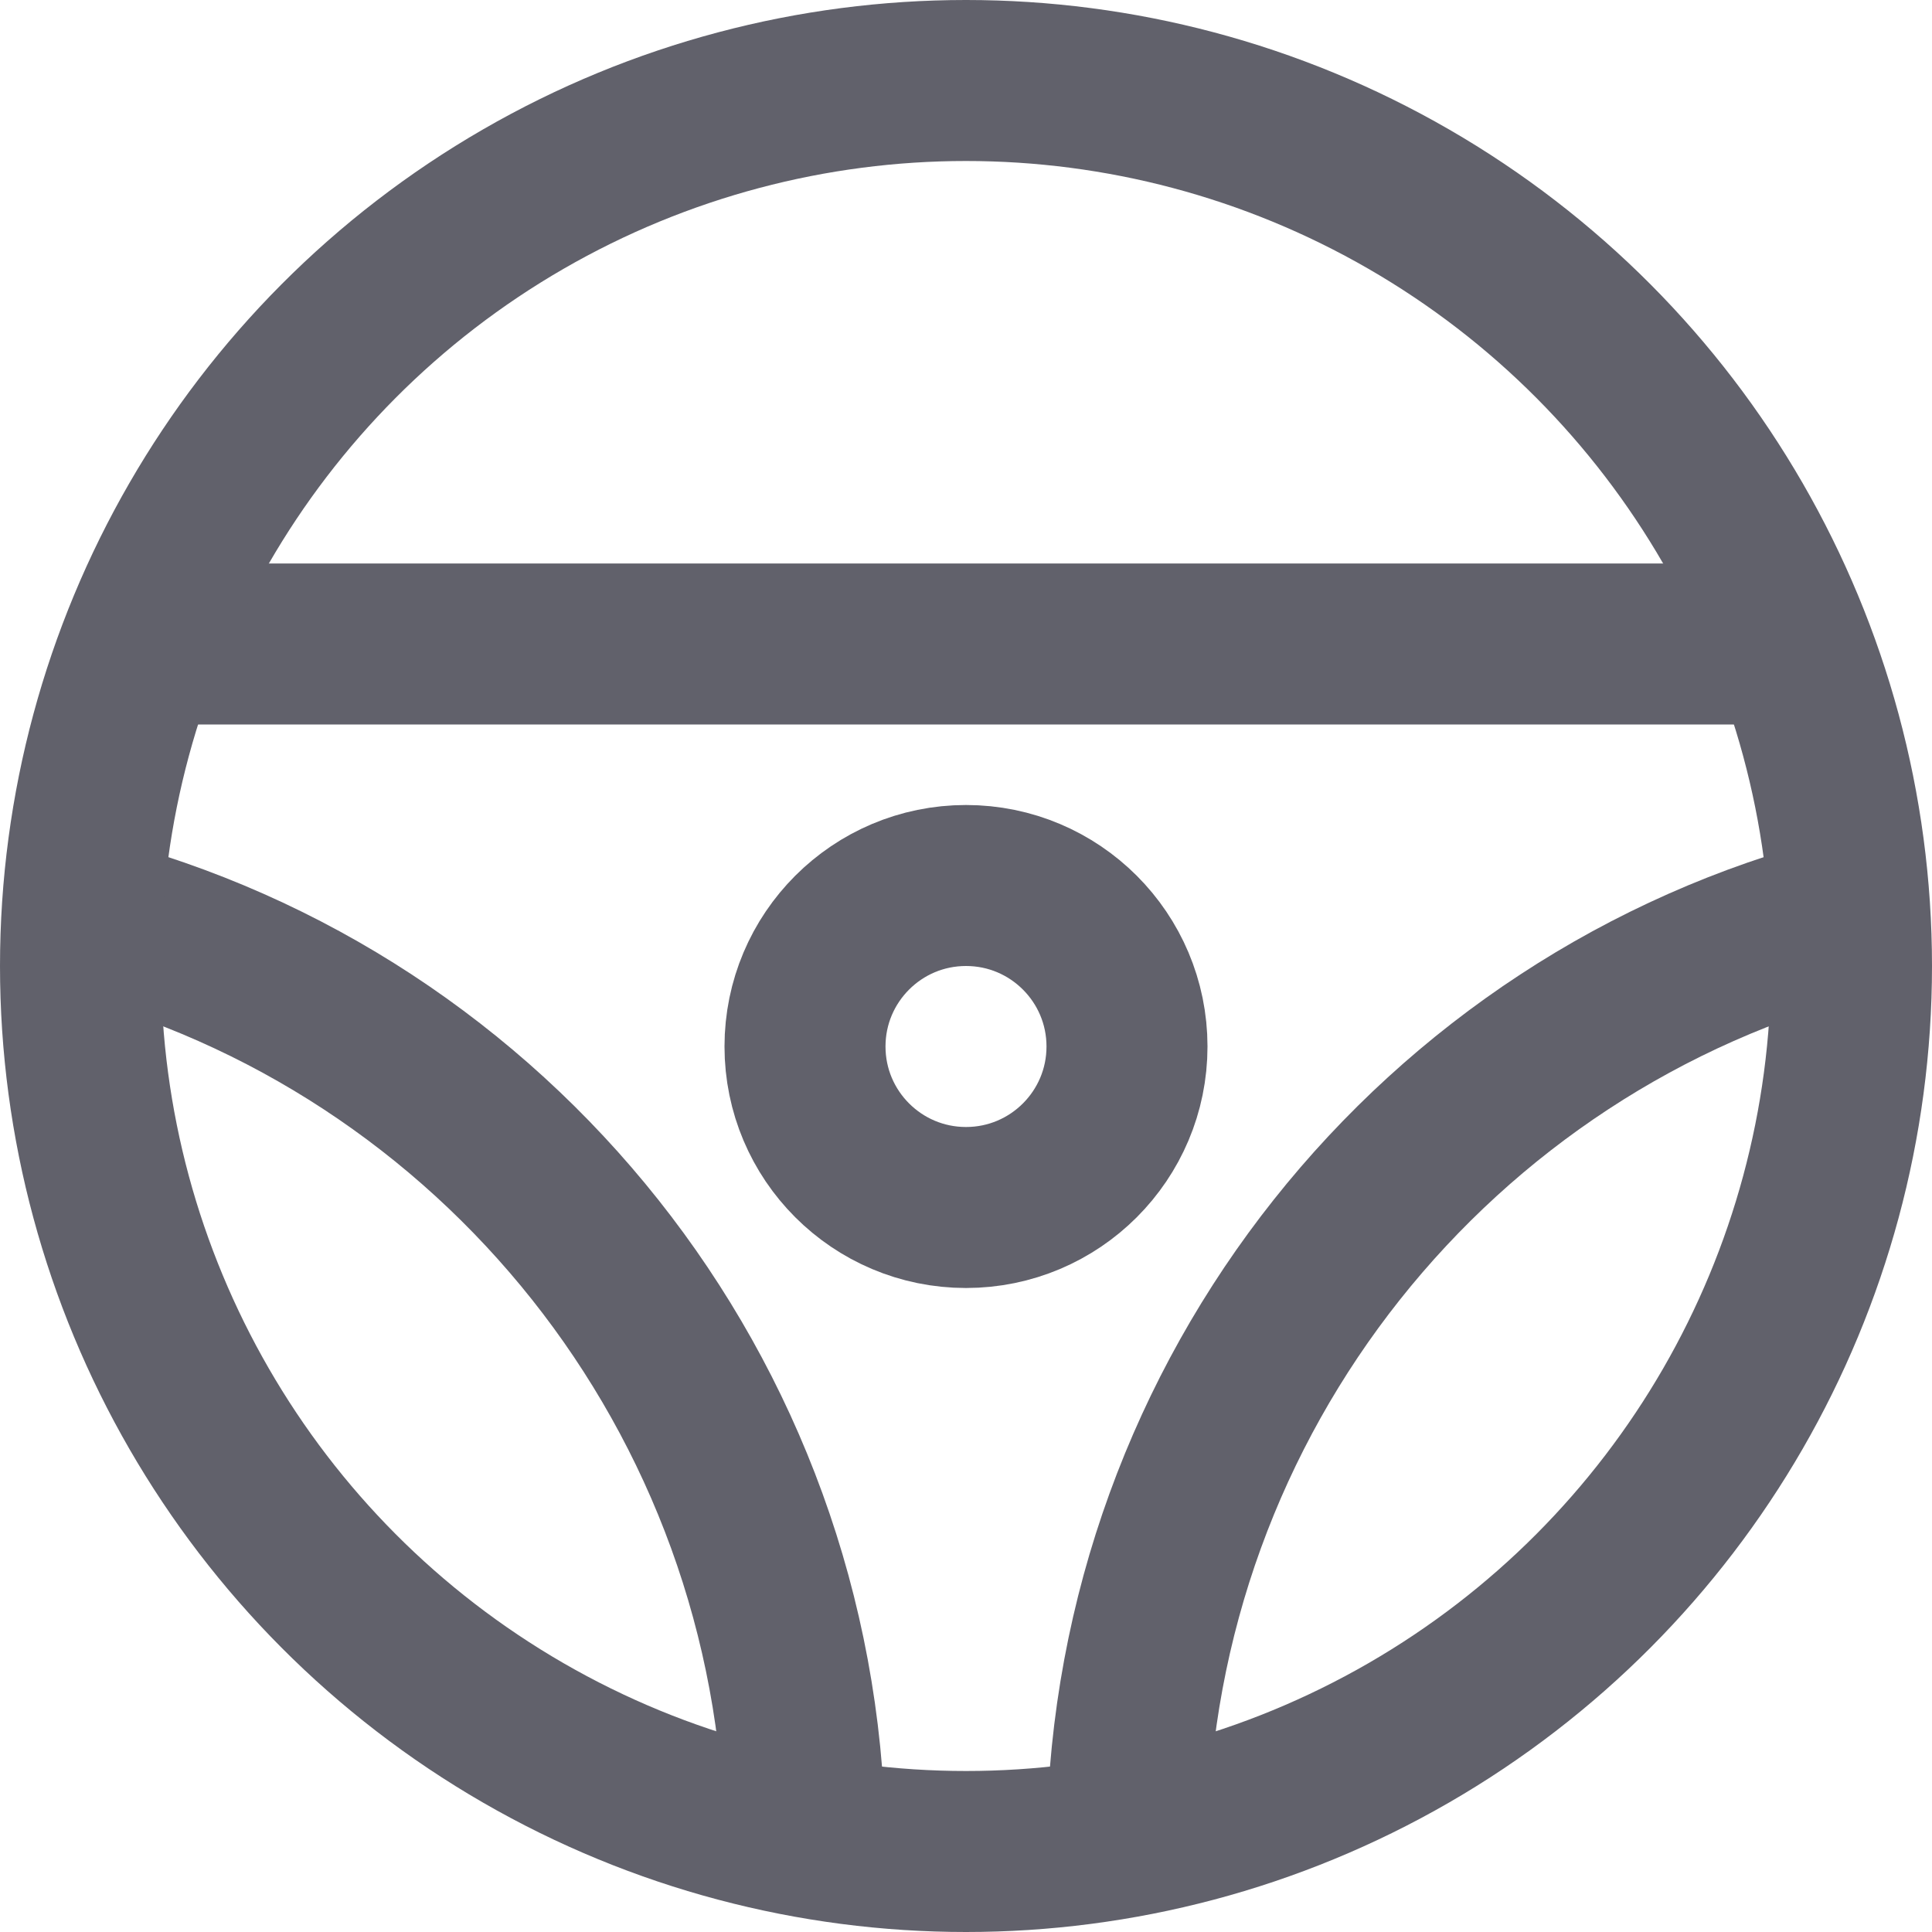 <svg xmlns="http://www.w3.org/2000/svg" height="24" width="24" viewBox="0 0 24 24"><path data-cap="butt" data-color="color-2" fill="none" stroke="#61616b" stroke-width="2" d="M1.018,11.375 c5.118,1.313,8.889,5.937,8.981,11.443"></path> <path data-cap="butt" data-color="color-2" fill="none" stroke="#61616b" stroke-width="2" d="M22.982,11.375 c-5.118,1.313-8.889,5.937-8.981,11.443"></path> <line data-cap="butt" data-color="color-2" fill="none" stroke="#61616b" stroke-width="2" x1="1.75" y1="8" x2="22.25" y2="8"></line> <circle fill="none" stroke="#61616b" stroke-width="2" cx="12" cy="12" r="11"></circle> <circle fill="none" stroke="#61616b" stroke-width="2" cx="12" cy="13" r="2"></circle></svg>